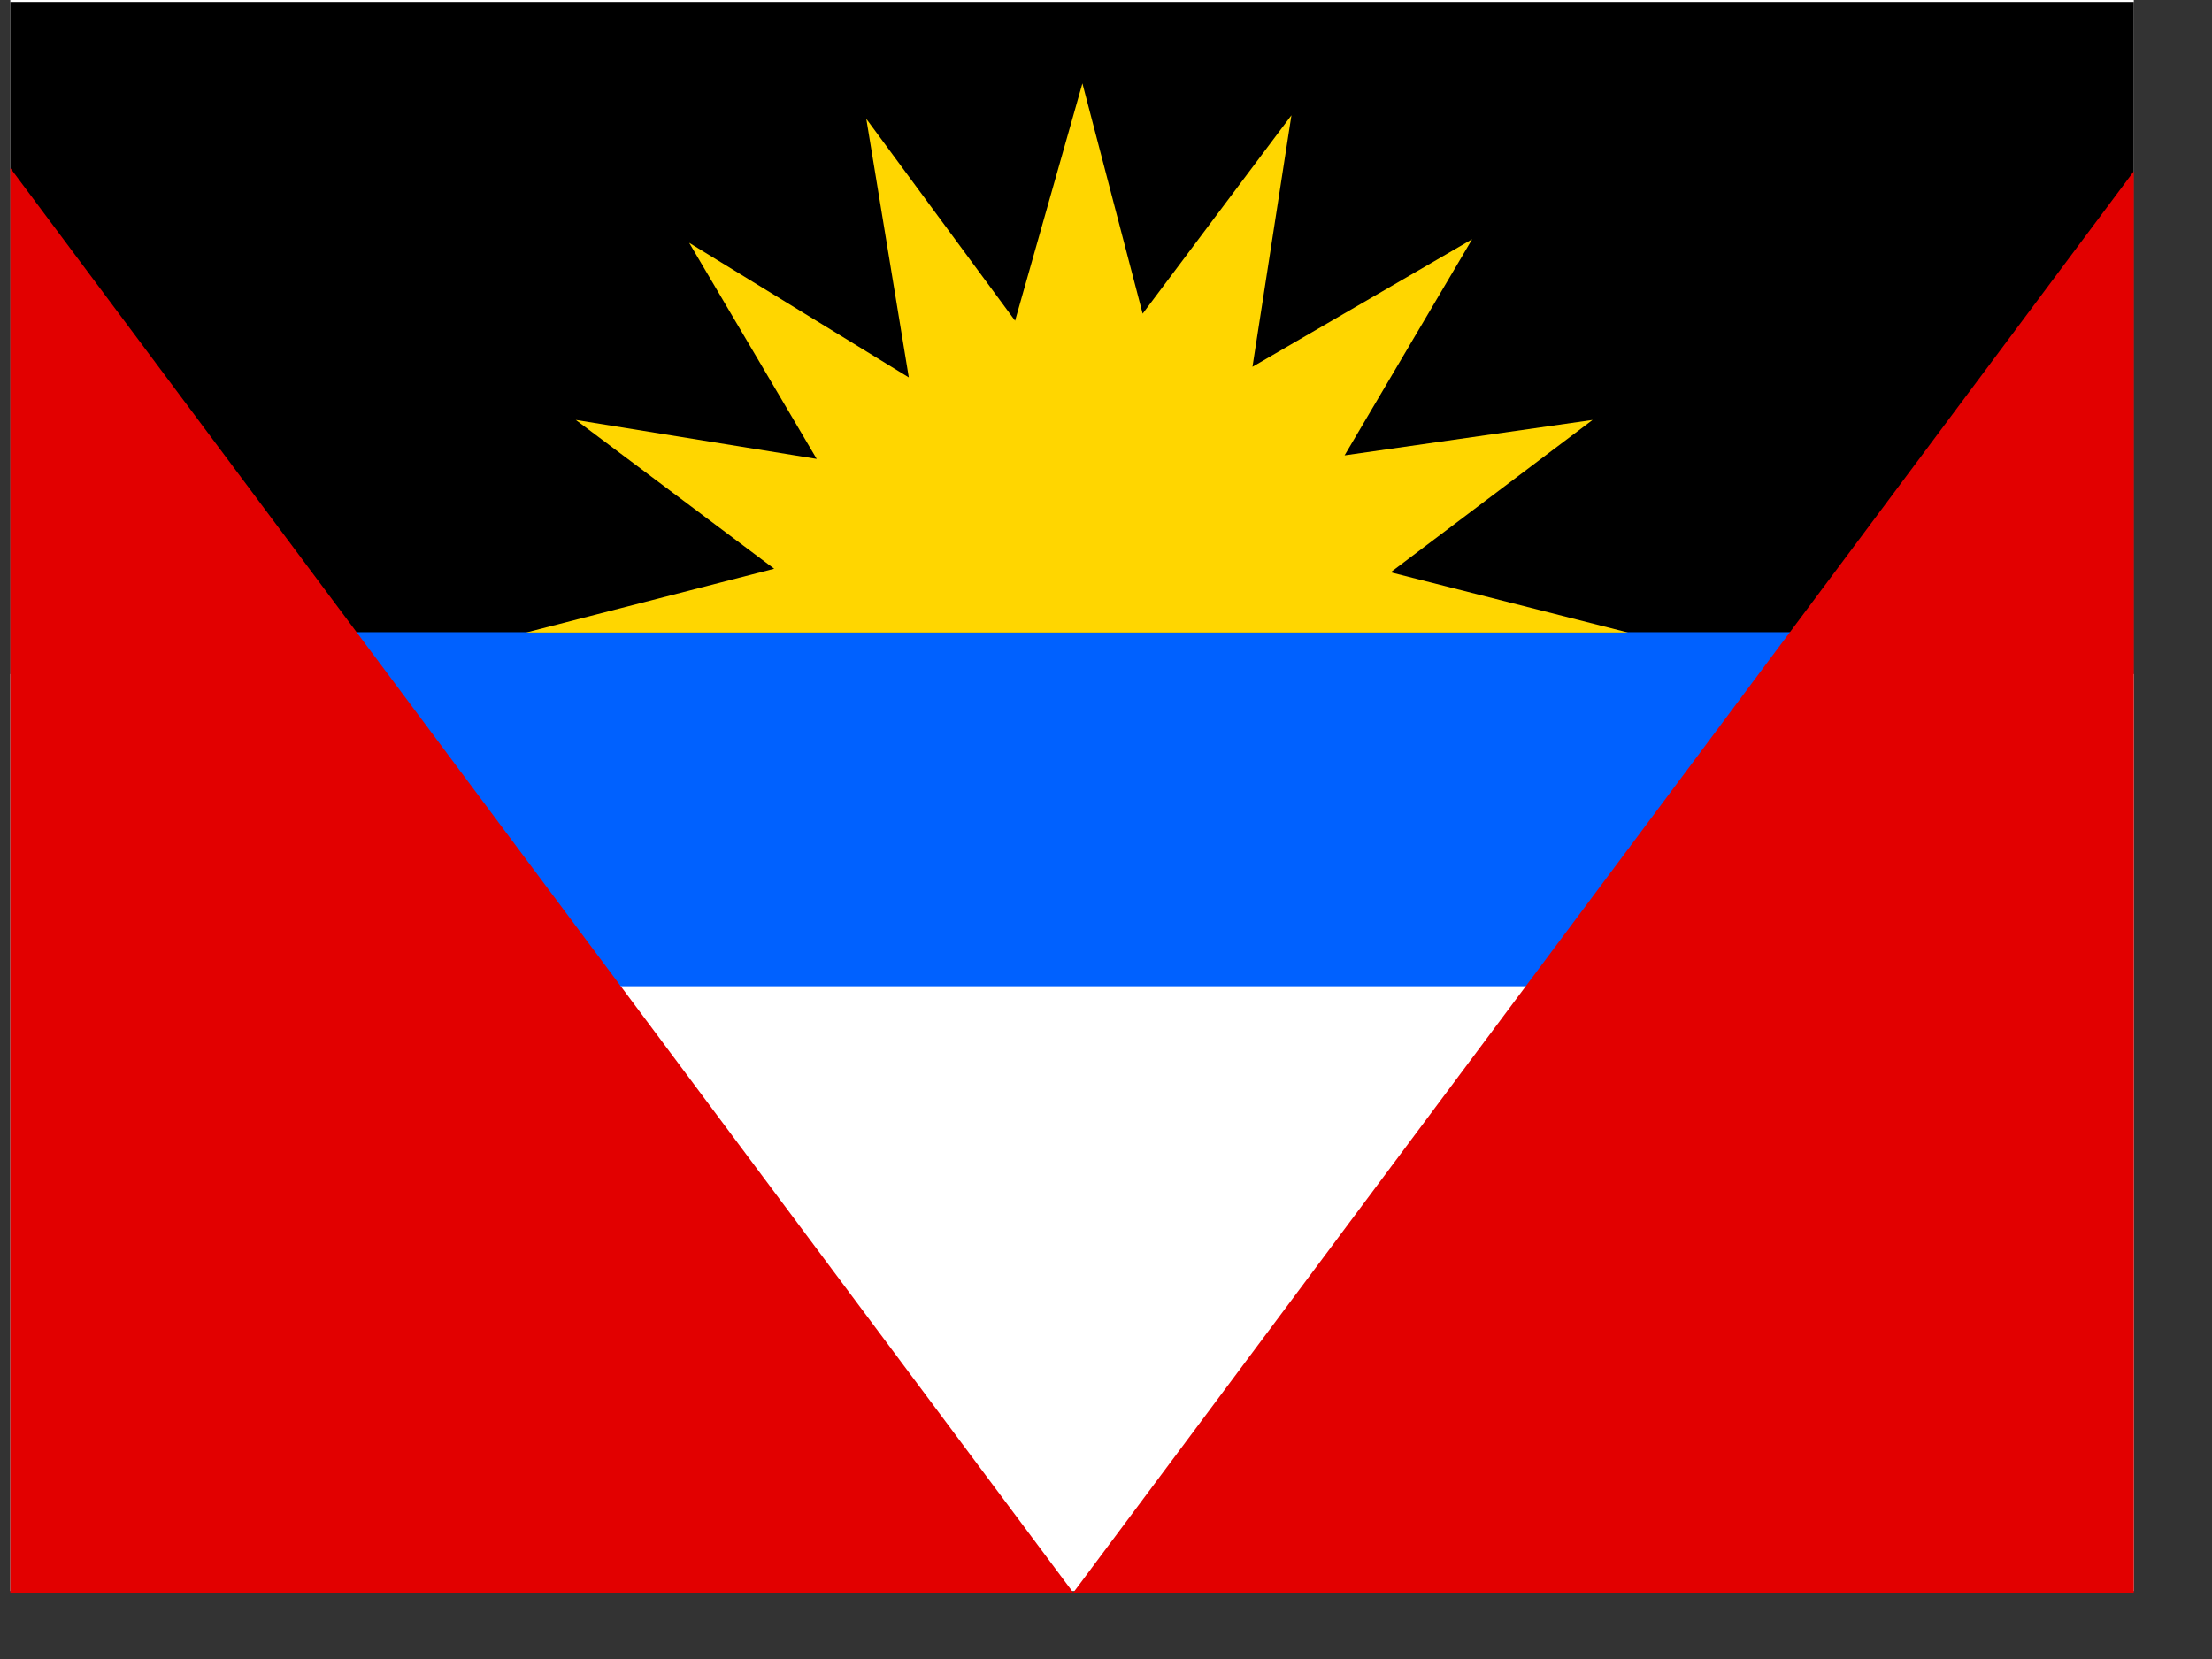 <svg xmlns="http://www.w3.org/2000/svg" height="480" width="640"><rect width="100%" height="100%" fill="#333333" stroke="none"/><defs><clipPath id="a"><path fill-opacity=".67" d="M-79.698 0h682.67v512h-682.67z"/></clipPath></defs><g clip-path="url(#a)" fill-rule="evenodd" transform="matrix(.9 0 0 .9 74.7 0)"><path fill="#fff" d="M-120 0h763.27v511.49H-120z"/><path d="M-118.31.617h760.88v216.09h-760.88z"/><path fill="#0061ff" d="M21.3 203.23h505.01v113.82H21.3z"/><path d="M642.75 1.753v510.25H262.03L642.75 1.753z" fill="#e20000"/><path d="M-118.69 1.753v510.25h380.72L-118.69 1.753z" fill="#e20000"/><path d="M440.37 203.34l-76.31-19.363L428.98 135l-79.726 11.39 41.003-69.475-70.616 41.003 12.53-80.867-47.836 63.784L264.97 26.8l-21.64 76.31-47.837-64.92 13.667 83.145-70.615-43.282 41.003 69.476-77.45-12.53 63.783 47.837-79.726 20.5h354.22z" fill="#ffd600"/></g></svg>